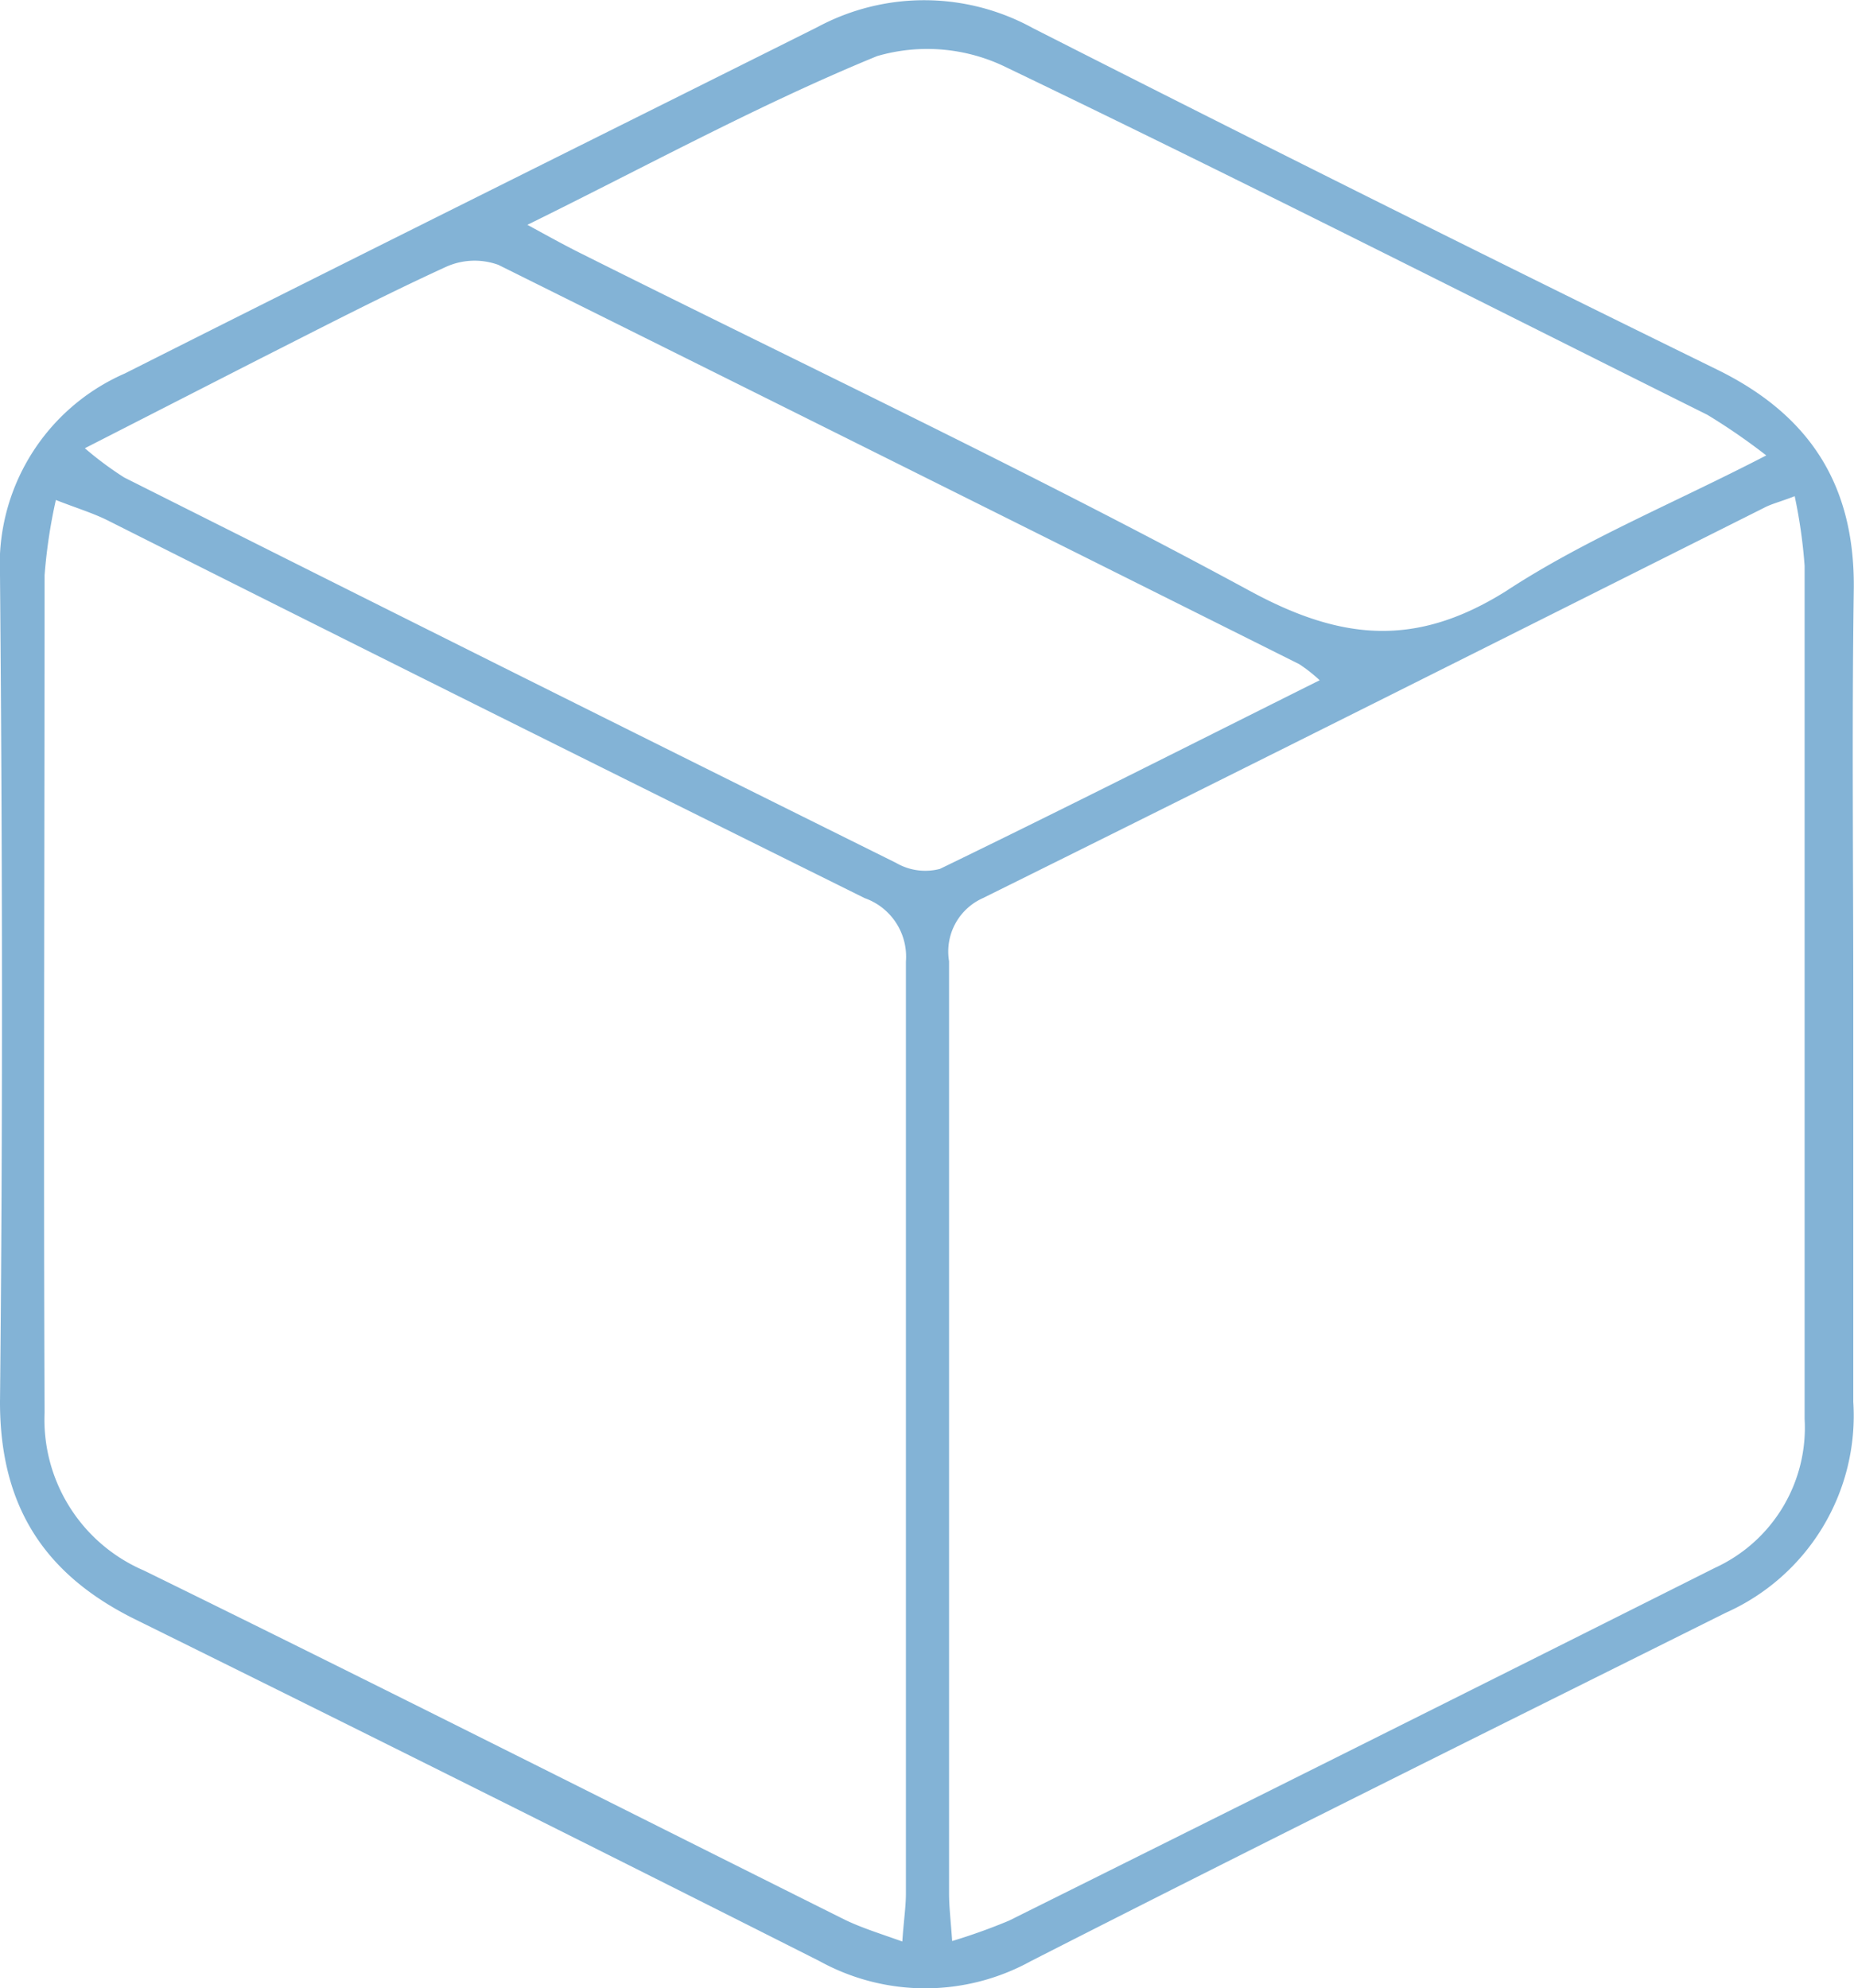 <svg xmlns="http://www.w3.org/2000/svg" viewBox="0 0 77.34 82.94"><defs><style>.cls-1{fill:#83b3d6;}</style></defs><g id="Layer_2" data-name="Layer 2"><g id="Layer_1-2" data-name="Layer 1"><path class="cls-1" d="M77.31,41.56c0,5.64,0,11.28,0,16.92A9,9,0,0,1,72,67.28c-9.69,4.83-19.39,9.64-29,14.54a9.13,9.13,0,0,1-8.81,0Q19.89,74.6,5.62,67.55C1.85,65.68,0,62.84,0,58.49.12,47,.1,35.49,0,24a8.7,8.7,0,0,1,5.21-8.42C14.83,10.73,24.48,5.94,34.1,1.13a9.41,9.41,0,0,1,9,.05Q57.31,8.4,71.61,15.41c3.93,1.92,5.79,4.88,5.72,9.24C77.25,30.28,77.31,35.92,77.31,41.56ZM37.64,81c.06-.88.15-1.45.15-2,0-13,0-25.92,0-38.88a2.59,2.59,0,0,0-1.72-2.65C25.55,32.25,15,27,4.47,21.7c-.61-.3-1.27-.5-2.14-.84A22,22,0,0,0,1.86,24c0,11.64-.05,23.29,0,34.93A6.85,6.85,0,0,0,6,65.52c9.79,4.8,19.52,9.72,29.28,14.59C36,80.45,36.72,80.67,37.64,81Zm37.23-60.3c-.62.24-1,.33-1.29.49C62.71,26.64,51.86,32.09,41,37.47a2.44,2.44,0,0,0-1.41,2.63q0,19.44,0,38.88c0,.57.07,1.14.13,2a24.42,24.42,0,0,0,2.37-.85q14.73-7.33,29.45-14.72a6.43,6.43,0,0,0,3.74-6.21q0-17.79,0-35.59A21.43,21.43,0,0,0,74.87,20.72Zm-71.33-2a14.15,14.15,0,0,0,1.64,1.22Q21.26,28,37.38,36a2.42,2.42,0,0,0,1.83.25c5.24-2.54,10.45-5.18,15.84-7.87a6.34,6.34,0,0,0-.85-.67Q37.5,19.36,20.79,11.05a2.9,2.9,0,0,0-2.2.09c-2.66,1.22-5.26,2.57-7.87,3.89ZM22,9.38c.9.49,1.53.84,2.17,1.16,9.35,4.68,18.81,9.15,28,14.13,3.84,2.08,6.93,2.32,10.64,0C66.1,22.51,69.82,21,73.68,19a25.94,25.94,0,0,0-2.45-1.69C61.5,12.46,51.8,7.53,42,2.82a7.48,7.48,0,0,0-5.41-.48C31.66,4.36,27,6.92,22,9.38Z"/></g></g></svg>